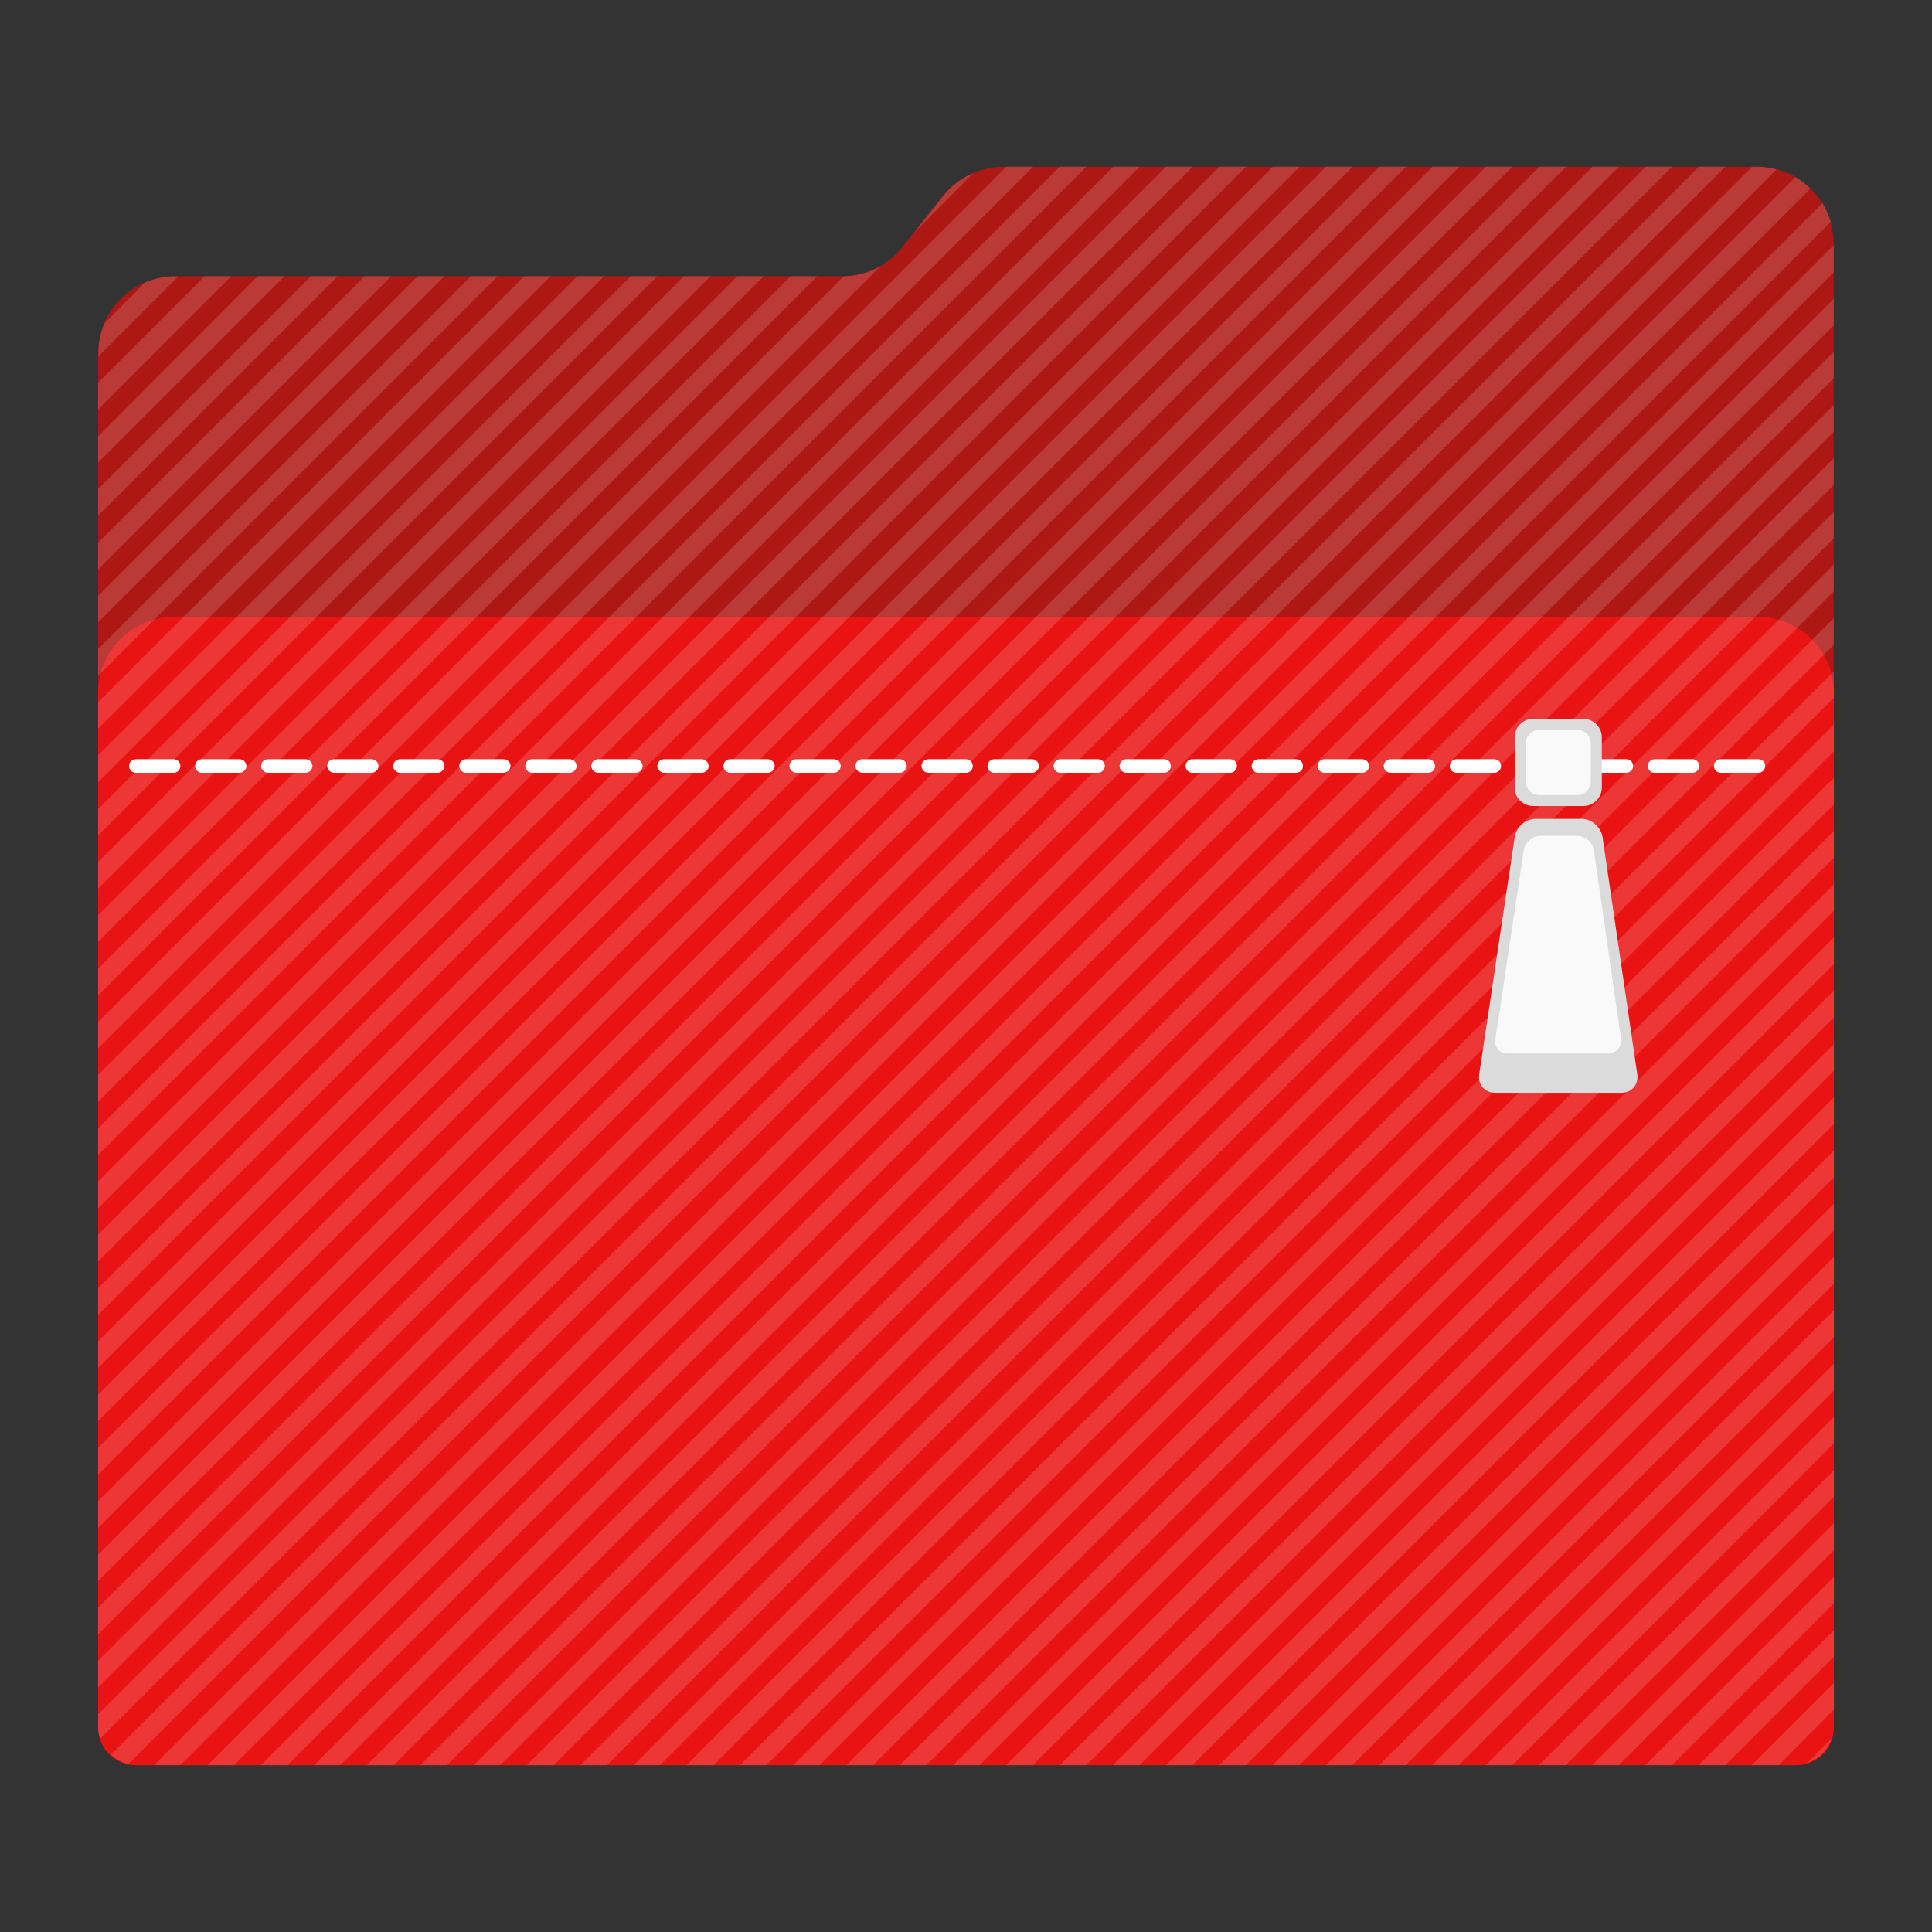 <?xml version="1.0" encoding="utf-8"?>
<!-- Generator: Adobe Illustrator 18.0.0, SVG Export Plug-In . SVG Version: 6.00 Build 0)  -->
<!DOCTYPE svg PUBLIC "-//W3C//DTD SVG 1.1//EN" "http://www.w3.org/Graphics/SVG/1.1/DTD/svg11.dtd">
<svg version="1.1"
	 id="Layer_2" xmlns:dc="http://purl.org/dc/elements/1.1/" xmlns:cc="http://creativecommons.org/ns#" xmlns:svg="http://www.w3.org/2000/svg" xmlns:rdf="http://www.w3.org/1999/02/22-rdf-syntax-ns#"
	 xmlns="http://www.w3.org/2000/svg" xmlns:xlink="http://www.w3.org/1999/xlink" x="0px" y="0px" viewBox="0 0 512 512"
	 enable-background="new 0 0 512 512" xml:space="preserve">
<rect x="0" y="0" width="512" height="512" fill="#333333" stroke="none"/>
<g>
	<path id="path3_1_" fill="#ad1714" d="M465.7,44.2H265.9c-6.2,0-12.1,2.9-16,7.7l-10.8,13.6c-3.8,4.8-9.7,7.7-15.8,7.7h-177
		C35.1,73.3,26,82.4,26,93.6v363.8c0,5.7,4.6,10.3,10.3,10.3h439.3c5.7,0,10.3-4.6,10.3-10.3V73.3v-8.7
		C486,53.3,476.9,44.2,465.7,44.2z"/>
	<path id="path11_1_" fill="#ea1313" d="M476,467.8H36c-5.5,0-10-4.5-10-10V183.5c0-11,9-20,20-20h420c11,0,20,9,20,20v274.3
		C486,463.3,481.5,467.8,476,467.8z"/>
	<g opacity="0.15">
		<path fill="#FFFFFF" d="M46.3,73.2c-2.8,0.1-5.5,0.6-7.9,1.7L27.7,85.7c-1,2.4-1.6,5.2-1.6,8v0.7l21.1-21.1L46.3,73.2L46.3,73.2z"
			/>
		<polygon fill="#FFFFFF" points="54.2,73.2 26,101.4 26,108.5 61.3,73.2 		"/>
		<polygon fill="#FFFFFF" points="68.3,73.2 26,115.6 26,122.6 75.4,73.2 		"/>
		<polygon fill="#FFFFFF" points="82.4,73.2 26,129.6 26,136.7 89.5,73.2 		"/>
		<polygon fill="#FFFFFF" points="96.6,73.2 26,143.8 26,150.9 103.7,73.2 		"/>
		<polygon fill="#FFFFFF" points="110.7,73.2 26,157.9 26,164.9 117.8,73.2 		"/>
		<polygon fill="#FFFFFF" points="124.8,73.2 26,172 26,179.1 131.9,73.2 		"/>
		<polygon fill="#FFFFFF" points="138.9,73.2 26,186.1 26,193.1 145.9,73.2 		"/>
		<polygon fill="#FFFFFF" points="153,73.2 26,200.2 26,207.3 160.1,73.2 		"/>
		<polygon fill="#FFFFFF" points="167.1,73.2 26,214.4 26,221.4 174.2,73.2 		"/>
		<polygon fill="#FFFFFF" points="181.2,73.2 26,228.4 26,235.5 188.3,73.2 		"/>
		<polygon fill="#FFFFFF" points="195.4,73.2 26,242.6 26,249.6 202.4,73.2 		"/>
		<polygon fill="#FFFFFF" points="209.5,73.2 26,256.7 26,263.8 216.6,73.2 		"/>
		<path fill="#FFFFFF" d="M249.9,52l-7.8,9.8l15.9-16C254.9,47.2,252.1,49.2,249.9,52z"/>
		<path fill="#FFFFFF" d="M223.6,73.2L26,270.8v7L233.4,70.5C230.4,72.2,227.1,73.2,223.6,73.2z"/>
		<polygon fill="#FFFFFF" points="266.7,44.2 26,284.9 26,292 273.8,44.2 		"/>
		<polygon fill="#FFFFFF" points="280.8,44.2 26,299 26,306.1 287.9,44.2 		"/>
		<polygon fill="#FFFFFF" points="295,44.2 26,313.1 26,320.2 302,44.2 		"/>
		<polygon fill="#FFFFFF" points="309,44.2 26,327.2 26,334.3 316.1,44.2 		"/>
		<polygon fill="#FFFFFF" points="323.1,44.2 26,341.4 26,348.5 330.2,44.2 		"/>
		<polygon fill="#FFFFFF" points="337.3,44.2 26,355.5 26,362.5 344.4,44.2 		"/>
		<polygon fill="#FFFFFF" points="351.4,44.2 26,369.6 26,376.6 358.5,44.2 		"/>
		<polygon fill="#FFFFFF" points="365.5,44.2 26,383.7 26,390.8 372.6,44.2 		"/>
		<polygon fill="#FFFFFF" points="379.6,44.2 26,397.8 26,404.9 386.7,44.2 		"/>
		<polygon fill="#FFFFFF" points="393.8,44.2 26,412 26,419 400.8,44.2 		"/>
		<polygon fill="#FFFFFF" points="407.9,44.2 26,426 26,433.1 415,44.2 		"/>
		<polygon fill="#FFFFFF" points="422,44.2 26,440.1 26,447.2 429,44.2 		"/>
		<path fill="#FFFFFF" d="M436.1,44.2L26,454.3v3.1c0,1.1,0.2,2.3,0.5,3.4L443.1,44.2H436.1z"/>
		<path fill="#FFFFFF" d="M450.2,44.2L29.4,465c1.3,1.2,2.9,2,4.6,2.5L457.2,44.2H450.2z"/>
		<path fill="#FFFFFF" d="M465.8,44.2h-1.5L40.8,467.8h7l423-422.9C469.1,44.5,467.5,44.2,465.8,44.2z"/>
		<path fill="#FFFFFF" d="M475.8,46.9L55,467.8h7L479.8,50C478.6,48.8,477.2,47.8,475.8,46.9z"/>
		<path fill="#FFFFFF" d="M483,53.8l-413.9,414h7.1l409-409C484.6,57,483.9,55.3,483,53.8z"/>
		<polygon fill="#FFFFFF" points="486,64.9 83.2,467.8 90.2,467.8 486,72.1 		"/>
		<polygon fill="#FFFFFF" points="486,79.1 97.2,467.8 104.3,467.8 486,86.2 		"/>
		<polygon fill="#FFFFFF" points="486,93.2 111.4,467.8 118.4,467.8 486,100.2 		"/>
		<polygon fill="#FFFFFF" points="486,107.3 125.5,467.8 132.6,467.8 486,114.4 		"/>
		<polygon fill="#FFFFFF" points="486,121.4 139.6,467.8 146.7,467.8 486,128.5 		"/>
		<polygon fill="#FFFFFF" points="486,135.6 153.8,467.8 160.8,467.8 486,142.6 		"/>
		<polygon fill="#FFFFFF" points="486,149.6 167.9,467.8 174.9,467.8 486,156.7 		"/>
		<polygon fill="#FFFFFF" points="486,163.8 181.9,467.8 189.1,467.8 486,170.9 		"/>
		<polygon fill="#FFFFFF" points="486,177.9 196.1,467.8 203.1,467.8 486,184.9 		"/>
		<polygon fill="#FFFFFF" points="486,192 210.2,467.8 217.2,467.8 486,199.1 		"/>
		<polygon fill="#FFFFFF" points="486,206.1 224.3,467.8 231.4,467.8 486,213.2 		"/>
		<polygon fill="#FFFFFF" points="486,220.2 238.4,467.8 245.5,467.8 486,227.3 		"/>
		<polygon fill="#FFFFFF" points="486,234.4 252.6,467.8 259.6,467.8 486,241.4 		"/>
		<polygon fill="#FFFFFF" points="486,248.4 266.6,467.8 273.7,467.8 486,255.5 		"/>
		<polygon fill="#FFFFFF" points="486,262.5 280.8,467.8 287.9,467.8 486,269.6 		"/>
		<polygon fill="#FFFFFF" points="486,276.7 294.9,467.8 302,467.8 486,283.8 		"/>
		<polygon fill="#FFFFFF" points="486,290.8 309,467.8 316,467.8 486,297.9 		"/>
		<polygon fill="#FFFFFF" points="486,304.9 323.1,467.8 330.2,467.8 486,312 		"/>
		<polygon fill="#FFFFFF" points="486,319 337.2,467.8 344.3,467.8 486,326.1 		"/>
		<polygon fill="#FFFFFF" points="486,333.1 351.4,467.8 358.4,467.8 486,340.2 		"/>
		<polygon fill="#FFFFFF" points="486,347.2 365.5,467.8 372.5,467.8 486,354.4 		"/>
		<polygon fill="#FFFFFF" points="486,361.4 379.5,467.8 386.6,467.8 486,368.5 		"/>
		<polygon fill="#FFFFFF" points="486,375.5 393.7,467.8 400.8,467.8 486,382.5 		"/>
		<polygon fill="#FFFFFF" points="486,389.6 407.8,467.8 414.9,467.8 486,396.6 		"/>
		<polygon fill="#FFFFFF" points="486,403.7 421.9,467.8 429,467.8 486,410.8 		"/>
		<polygon fill="#FFFFFF" points="486,417.9 436,467.8 443.1,467.8 486,424.9 		"/>
		<polygon fill="#FFFFFF" points="486,432 450.1,467.8 457.2,467.8 486,439 		"/>
		<polygon fill="#FFFFFF" points="486,446 464.2,467.8 471.4,467.8 486,453.1 		"/>
		<path fill="#FFFFFF" d="M485.4,460.7l-6.5,6.5C482,466.2,484.4,463.8,485.4,460.7z"/>
	</g>
</g>
<path fill="#FFFFFF" d="M466,204.8h-10c-1,0-1.8-0.8-1.8-1.8s0.8-1.8,1.8-1.8h10c1,0,1.8,0.8,1.8,1.8S467,204.8,466,204.8z
	 M448.5,204.8h-10c-1,0-1.8-0.8-1.8-1.8s0.8-1.8,1.8-1.8h10c1,0,1.8,0.8,1.8,1.8S449.5,204.8,448.5,204.8z M431,204.8h-10
	c-1,0-1.8-0.8-1.8-1.8s0.8-1.8,1.8-1.8h10c1,0,1.8,0.8,1.8,1.8S432,204.8,431,204.8z M413.5,204.8h-10c-1,0-1.8-0.8-1.8-1.8
	s0.8-1.8,1.8-1.8h10c1,0,1.8,0.8,1.8,1.8S414.5,204.8,413.5,204.8z M396,204.8h-10c-1,0-1.8-0.8-1.8-1.8s0.8-1.8,1.8-1.8h10
	c1,0,1.8,0.8,1.8,1.8S397,204.8,396,204.8z M378.5,204.8h-10c-1,0-1.8-0.8-1.8-1.8s0.8-1.8,1.8-1.8h10c1,0,1.8,0.8,1.8,1.8
	S379.5,204.8,378.5,204.8z M361,204.8h-10c-1,0-1.8-0.8-1.8-1.8s0.8-1.8,1.8-1.8h10c1,0,1.8,0.8,1.8,1.8S362,204.8,361,204.8z
	 M343.5,204.8h-10c-1,0-1.8-0.8-1.8-1.8s0.8-1.8,1.8-1.8h10c1,0,1.8,0.8,1.8,1.8S344.5,204.8,343.5,204.8z M326,204.8h-10
	c-1,0-1.8-0.8-1.8-1.8s0.8-1.8,1.8-1.8h10c1,0,1.8,0.8,1.8,1.8S327,204.8,326,204.8z M308.5,204.8h-10c-1,0-1.8-0.8-1.8-1.8
	s0.8-1.8,1.8-1.8h10c1,0,1.8,0.8,1.8,1.8S309.5,204.8,308.5,204.8z M291,204.8h-10c-1,0-1.8-0.8-1.8-1.8s0.8-1.8,1.8-1.8h10
	c1,0,1.8,0.8,1.8,1.8S292,204.8,291,204.8z M273.5,204.8h-10c-1,0-1.8-0.8-1.8-1.8s0.8-1.8,1.8-1.8h10c1,0,1.8,0.8,1.8,1.8
	S274.5,204.8,273.5,204.8z M256,204.8h-10c-0.9,0-1.8-0.8-1.8-1.8s0.8-1.8,1.8-1.8h10c1,0,1.8,0.8,1.8,1.8S257,204.8,256,204.8z
	 M238.5,204.8h-10c-0.9,0-1.8-0.8-1.8-1.8s0.8-1.8,1.8-1.8h10c0.9,0,1.8,0.8,1.8,1.8S239.4,204.8,238.5,204.8z M221,204.8h-10
	c-0.9,0-1.8-0.8-1.8-1.8s0.8-1.8,1.8-1.8h10c0.9,0,1.8,0.8,1.8,1.8S221.9,204.8,221,204.8z M203.5,204.8h-10c-0.9,0-1.8-0.8-1.8-1.8
	s0.8-1.8,1.8-1.8h10c0.9,0,1.8,0.8,1.8,1.8S204.4,204.8,203.5,204.8z M186,204.8h-10c-0.9,0-1.8-0.8-1.8-1.8s0.8-1.8,1.8-1.8h10
	c0.9,0,1.8,0.8,1.8,1.8S186.9,204.8,186,204.8z M168.5,204.8h-10c-0.9,0-1.8-0.8-1.8-1.8s0.8-1.8,1.8-1.8h10c0.9,0,1.8,0.8,1.8,1.8
	S169.4,204.8,168.5,204.8z M151,204.8h-10c-0.9,0-1.8-0.8-1.8-1.8s0.8-1.8,1.8-1.8h10c0.9,0,1.8,0.8,1.8,1.8S151.9,204.8,151,204.8z
	 M133.5,204.8h-10c-0.9,0-1.8-0.8-1.8-1.8s0.8-1.8,1.8-1.8h10c0.9,0,1.8,0.8,1.8,1.8S134.4,204.8,133.5,204.8z M116,204.8h-10
	c-0.9,0-1.8-0.8-1.8-1.8s0.8-1.8,1.8-1.8h10c0.9,0,1.8,0.8,1.8,1.8S116.9,204.8,116,204.8z M98.5,204.8h-10c-0.9,0-1.8-0.8-1.8-1.8
	s0.8-1.8,1.8-1.8h10c0.9,0,1.8,0.8,1.8,1.8S99.4,204.8,98.5,204.8z M81,204.8H71c-0.9,0-1.8-0.8-1.8-1.8s0.8-1.8,1.8-1.8h10
	c0.9,0,1.8,0.8,1.8,1.8S81.9,204.8,81,204.8z M63.5,204.8h-10c-1,0-1.8-0.8-1.8-1.8s0.8-1.8,1.8-1.8h10c0.9,0,1.8,0.8,1.8,1.8
	S64.4,204.8,63.5,204.8z M46,204.8H36c-1,0-1.8-0.8-1.8-1.8s0.8-1.8,1.8-1.8h10c1,0,1.8,0.8,1.8,1.8S47,204.8,46,204.8z"/>
<g id="g15">
	<path id="path17" fill="#DCDBDB" d="M433.9,284.7c0.4,2.7-1.5,4.9-4.2,4.9h-33.5c-2.7,0-4.6-2.2-4.2-4.9l9.4-62.8
		c0.4-2.7,2.9-4.9,5.6-4.9h12.1c2.7,0,5.2,2.2,5.6,4.9L433.9,284.7z"/>
	<g id="g19">
		<path id="path21" fill="#DCDBDB" d="M424.5,208.7c0,2.7-2.2,4.9-4.9,4.9h-13.3c-2.7,0-4.9-2.2-4.9-4.9v-13.3
			c0-2.7,2.2-4.9,4.9-4.9h13.3c2.7,0,4.9,2.2,4.9,4.9V208.7z"/>
		<path id="path23" fill="#F9F9FA" d="M421.6,207c0,2-1.6,3.7-3.7,3.7H408c-2,0-3.7-1.6-3.7-3.7v-9.9c0-2,1.6-3.7,3.7-3.7h9.9
			c2,0,3.7,1.6,3.7,3.7V207z"/>
	</g>
	<path id="path25" fill="#F9F9FA" d="M429.6,275.3c0.3,2.1-1.2,3.9-3.4,3.9h-26.6c-2.2,0-3.7-1.7-3.3-3.9l7.5-49.9
		c0.3-2.1,2.3-3.9,4.5-3.9h9.6c2.2,0,4.2,1.7,4.5,3.9L429.6,275.3z"/>
</g>
</svg>
